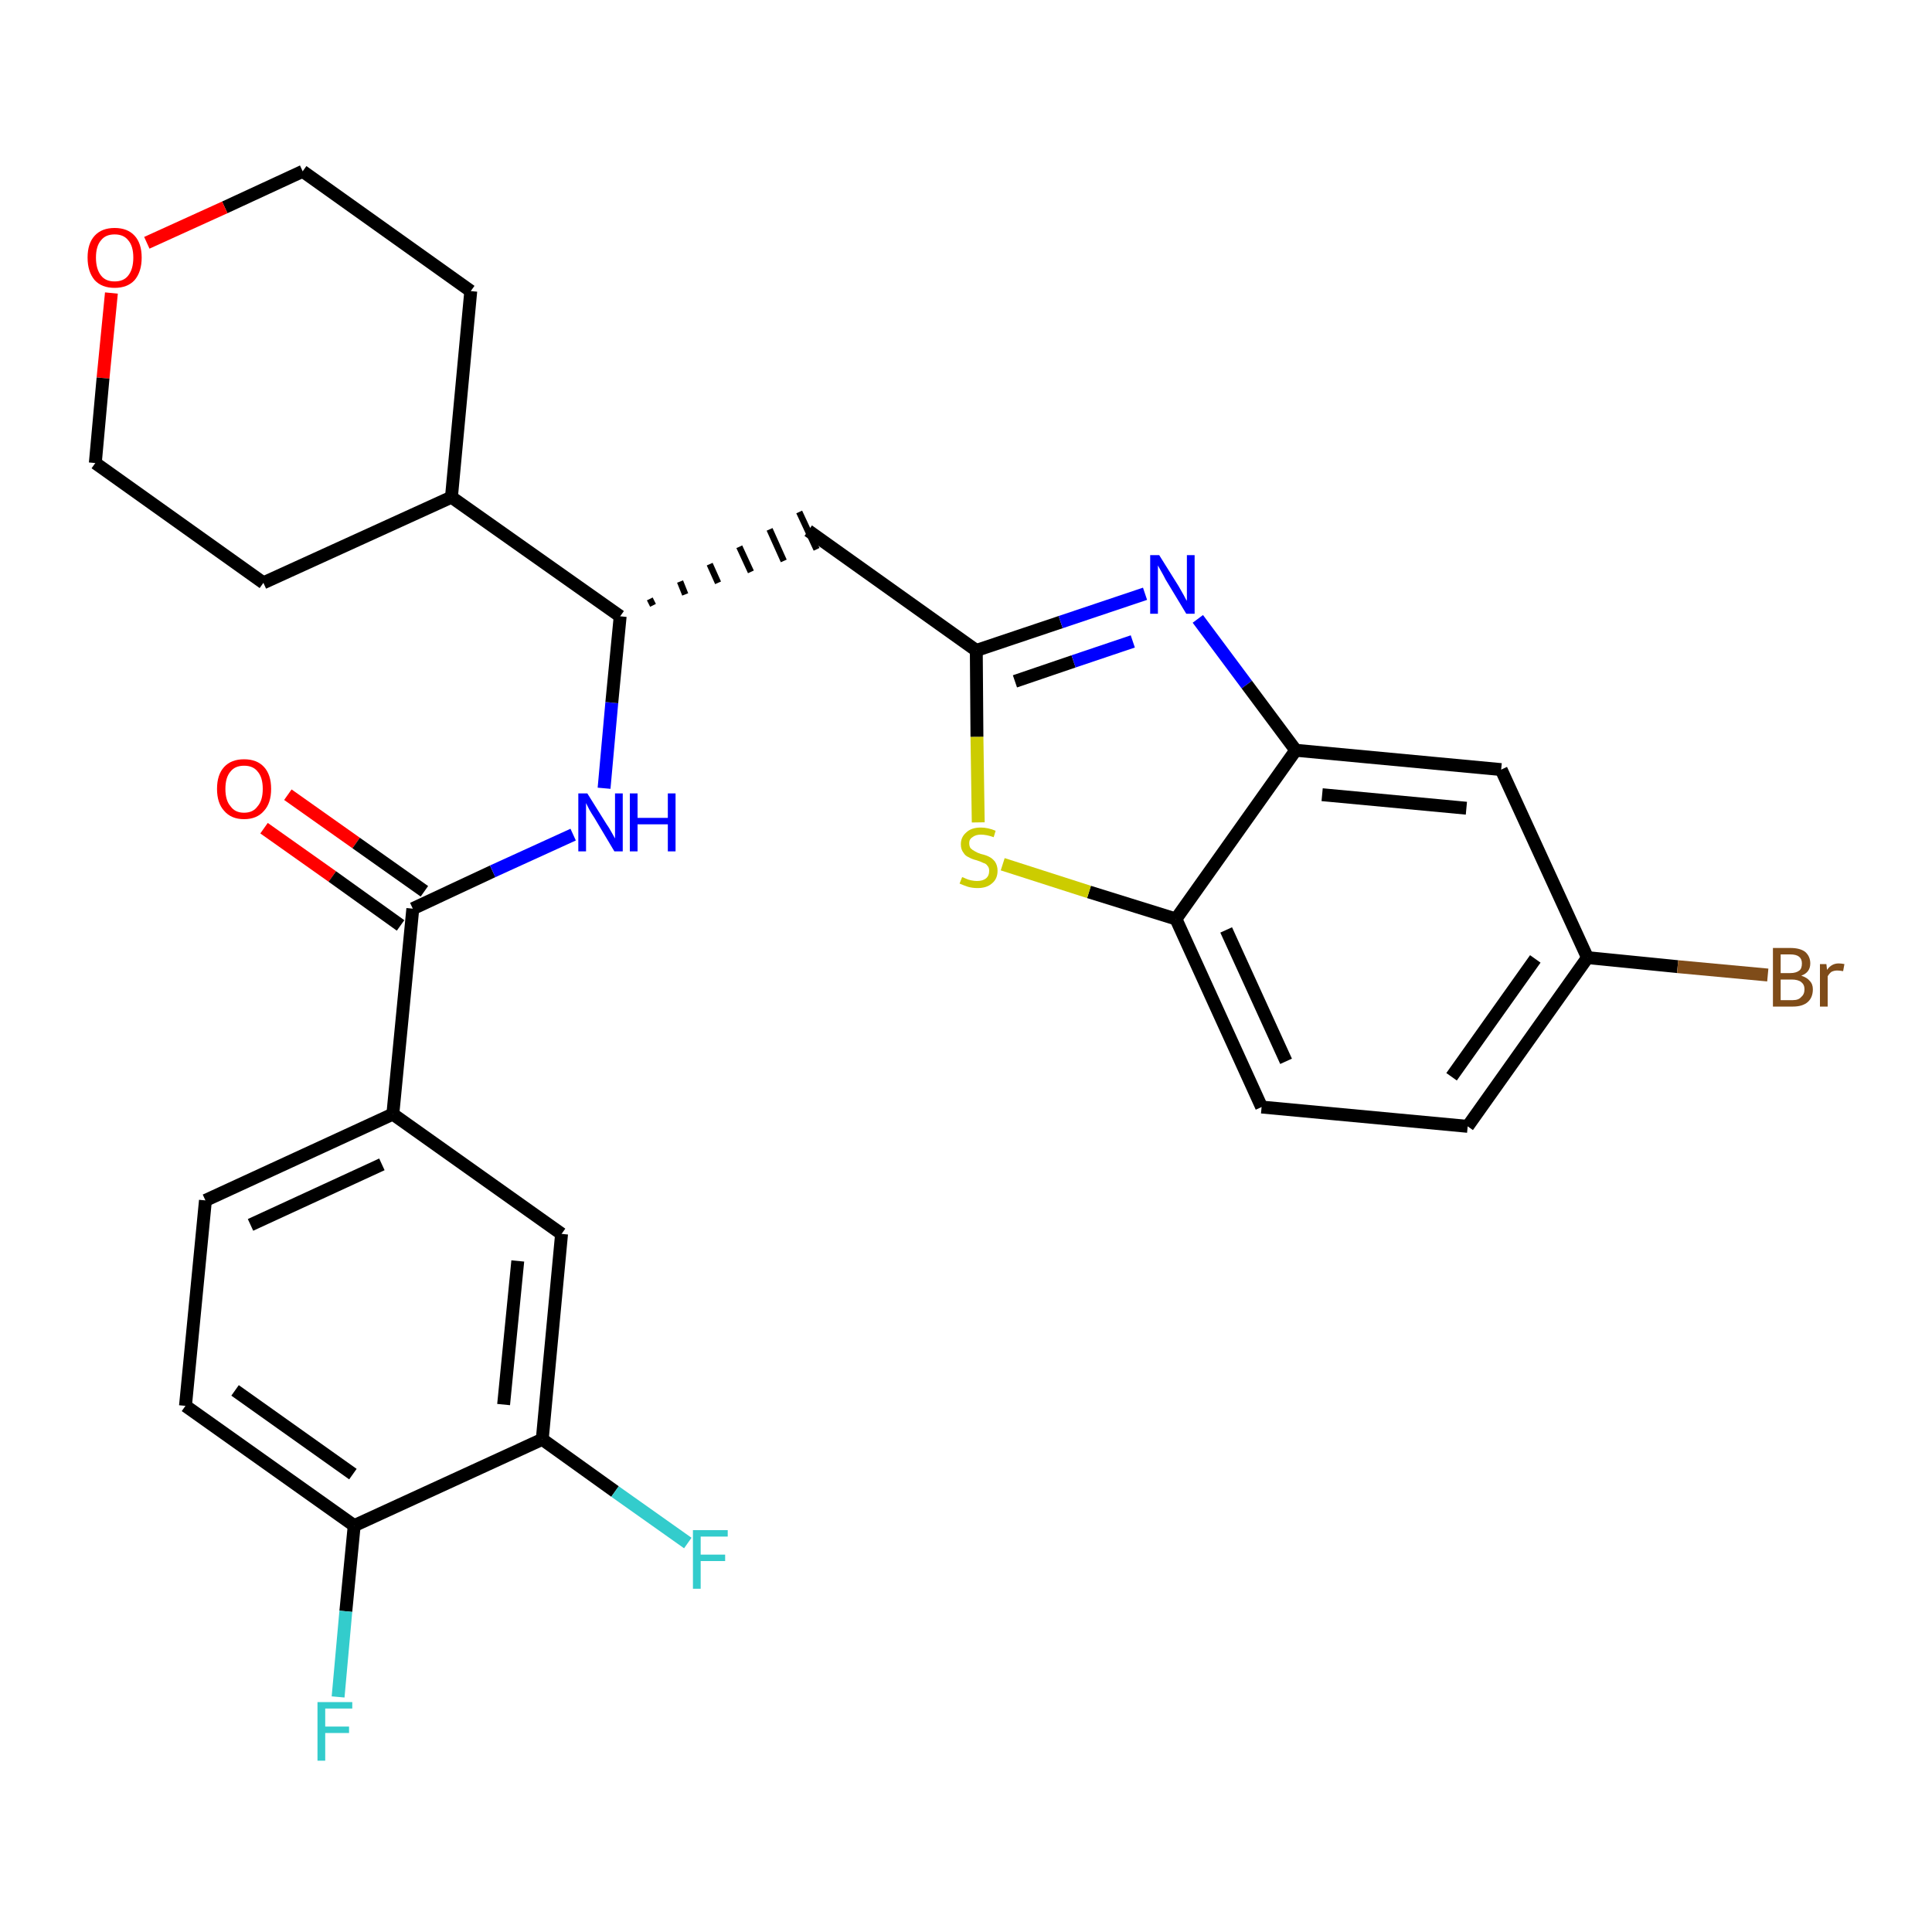 <?xml version='1.0' encoding='iso-8859-1'?>
<svg version='1.1' baseProfile='full'
              xmlns='http://www.w3.org/2000/svg'
                      xmlns:rdkit='http://www.rdkit.org/xml'
                      xmlns:xlink='http://www.w3.org/1999/xlink'
                  xml:space='preserve'
width='300px' height='300px' viewBox='0 0 300 300'>
<!-- END OF HEADER -->
<path class='bond-0 atom-0 atom-1' d='M 41.0,128.6 L 51.6,136.1' style='fill:none;fill-rule:evenodd;stroke:#FF0000;stroke-width:2.0px;stroke-linecap:butt;stroke-linejoin:miter;stroke-opacity:1' />
<path class='bond-0 atom-0 atom-1' d='M 51.6,136.1 L 62.2,143.7' style='fill:none;fill-rule:evenodd;stroke:#000000;stroke-width:2.0px;stroke-linecap:butt;stroke-linejoin:miter;stroke-opacity:1' />
<path class='bond-0 atom-0 atom-1' d='M 44.7,123.4 L 55.3,130.9' style='fill:none;fill-rule:evenodd;stroke:#FF0000;stroke-width:2.0px;stroke-linecap:butt;stroke-linejoin:miter;stroke-opacity:1' />
<path class='bond-0 atom-0 atom-1' d='M 55.3,130.9 L 65.9,138.4' style='fill:none;fill-rule:evenodd;stroke:#000000;stroke-width:2.0px;stroke-linecap:butt;stroke-linejoin:miter;stroke-opacity:1' />
<path class='bond-1 atom-1 atom-2' d='M 64.1,141.1 L 76.5,135.3' style='fill:none;fill-rule:evenodd;stroke:#000000;stroke-width:2.0px;stroke-linecap:butt;stroke-linejoin:miter;stroke-opacity:1' />
<path class='bond-1 atom-1 atom-2' d='M 76.5,135.3 L 89.0,129.6' style='fill:none;fill-rule:evenodd;stroke:#0000FF;stroke-width:2.0px;stroke-linecap:butt;stroke-linejoin:miter;stroke-opacity:1' />
<path class='bond-20 atom-1 atom-21' d='M 64.1,141.1 L 61.0,173.0' style='fill:none;fill-rule:evenodd;stroke:#000000;stroke-width:2.0px;stroke-linecap:butt;stroke-linejoin:miter;stroke-opacity:1' />
<path class='bond-2 atom-2 atom-3' d='M 93.8,122.4 L 95.0,109.1' style='fill:none;fill-rule:evenodd;stroke:#0000FF;stroke-width:2.0px;stroke-linecap:butt;stroke-linejoin:miter;stroke-opacity:1' />
<path class='bond-2 atom-2 atom-3' d='M 95.0,109.1 L 96.3,95.7' style='fill:none;fill-rule:evenodd;stroke:#000000;stroke-width:2.0px;stroke-linecap:butt;stroke-linejoin:miter;stroke-opacity:1' />
<path class='bond-3 atom-3 atom-4' d='M 101.4,94.0 L 100.9,93.0' style='fill:none;fill-rule:evenodd;stroke:#000000;stroke-width:1.0px;stroke-linecap:butt;stroke-linejoin:miter;stroke-opacity:1' />
<path class='bond-3 atom-3 atom-4' d='M 106.4,92.3 L 105.6,90.3' style='fill:none;fill-rule:evenodd;stroke:#000000;stroke-width:1.0px;stroke-linecap:butt;stroke-linejoin:miter;stroke-opacity:1' />
<path class='bond-3 atom-3 atom-4' d='M 111.5,90.5 L 110.2,87.6' style='fill:none;fill-rule:evenodd;stroke:#000000;stroke-width:1.0px;stroke-linecap:butt;stroke-linejoin:miter;stroke-opacity:1' />
<path class='bond-3 atom-3 atom-4' d='M 116.6,88.8 L 114.8,84.9' style='fill:none;fill-rule:evenodd;stroke:#000000;stroke-width:1.0px;stroke-linecap:butt;stroke-linejoin:miter;stroke-opacity:1' />
<path class='bond-3 atom-3 atom-4' d='M 121.7,87.1 L 119.5,82.2' style='fill:none;fill-rule:evenodd;stroke:#000000;stroke-width:1.0px;stroke-linecap:butt;stroke-linejoin:miter;stroke-opacity:1' />
<path class='bond-3 atom-3 atom-4' d='M 126.8,85.3 L 124.1,79.5' style='fill:none;fill-rule:evenodd;stroke:#000000;stroke-width:1.0px;stroke-linecap:butt;stroke-linejoin:miter;stroke-opacity:1' />
<path class='bond-14 atom-3 atom-15' d='M 96.3,95.7 L 70.1,77.2' style='fill:none;fill-rule:evenodd;stroke:#000000;stroke-width:2.0px;stroke-linecap:butt;stroke-linejoin:miter;stroke-opacity:1' />
<path class='bond-4 atom-4 atom-5' d='M 125.5,82.4 L 151.6,101.0' style='fill:none;fill-rule:evenodd;stroke:#000000;stroke-width:2.0px;stroke-linecap:butt;stroke-linejoin:miter;stroke-opacity:1' />
<path class='bond-5 atom-5 atom-6' d='M 151.6,101.0 L 164.7,96.6' style='fill:none;fill-rule:evenodd;stroke:#000000;stroke-width:2.0px;stroke-linecap:butt;stroke-linejoin:miter;stroke-opacity:1' />
<path class='bond-5 atom-5 atom-6' d='M 164.7,96.6 L 177.8,92.2' style='fill:none;fill-rule:evenodd;stroke:#0000FF;stroke-width:2.0px;stroke-linecap:butt;stroke-linejoin:miter;stroke-opacity:1' />
<path class='bond-5 atom-5 atom-6' d='M 157.6,105.8 L 166.7,102.7' style='fill:none;fill-rule:evenodd;stroke:#000000;stroke-width:2.0px;stroke-linecap:butt;stroke-linejoin:miter;stroke-opacity:1' />
<path class='bond-5 atom-5 atom-6' d='M 166.7,102.7 L 175.9,99.6' style='fill:none;fill-rule:evenodd;stroke:#0000FF;stroke-width:2.0px;stroke-linecap:butt;stroke-linejoin:miter;stroke-opacity:1' />
<path class='bond-28 atom-14 atom-5' d='M 151.9,127.7 L 151.7,114.4' style='fill:none;fill-rule:evenodd;stroke:#CCCC00;stroke-width:2.0px;stroke-linecap:butt;stroke-linejoin:miter;stroke-opacity:1' />
<path class='bond-28 atom-14 atom-5' d='M 151.7,114.4 L 151.6,101.0' style='fill:none;fill-rule:evenodd;stroke:#000000;stroke-width:2.0px;stroke-linecap:butt;stroke-linejoin:miter;stroke-opacity:1' />
<path class='bond-6 atom-6 atom-7' d='M 186.0,96.1 L 193.6,106.3' style='fill:none;fill-rule:evenodd;stroke:#0000FF;stroke-width:2.0px;stroke-linecap:butt;stroke-linejoin:miter;stroke-opacity:1' />
<path class='bond-6 atom-6 atom-7' d='M 193.6,106.3 L 201.2,116.5' style='fill:none;fill-rule:evenodd;stroke:#000000;stroke-width:2.0px;stroke-linecap:butt;stroke-linejoin:miter;stroke-opacity:1' />
<path class='bond-7 atom-7 atom-8' d='M 201.2,116.5 L 233.1,119.5' style='fill:none;fill-rule:evenodd;stroke:#000000;stroke-width:2.0px;stroke-linecap:butt;stroke-linejoin:miter;stroke-opacity:1' />
<path class='bond-7 atom-7 atom-8' d='M 205.3,123.4 L 227.7,125.5' style='fill:none;fill-rule:evenodd;stroke:#000000;stroke-width:2.0px;stroke-linecap:butt;stroke-linejoin:miter;stroke-opacity:1' />
<path class='bond-31 atom-13 atom-7' d='M 182.6,142.7 L 201.2,116.5' style='fill:none;fill-rule:evenodd;stroke:#000000;stroke-width:2.0px;stroke-linecap:butt;stroke-linejoin:miter;stroke-opacity:1' />
<path class='bond-8 atom-8 atom-9' d='M 233.1,119.5 L 246.5,148.7' style='fill:none;fill-rule:evenodd;stroke:#000000;stroke-width:2.0px;stroke-linecap:butt;stroke-linejoin:miter;stroke-opacity:1' />
<path class='bond-9 atom-9 atom-10' d='M 246.5,148.7 L 260.5,150.1' style='fill:none;fill-rule:evenodd;stroke:#000000;stroke-width:2.0px;stroke-linecap:butt;stroke-linejoin:miter;stroke-opacity:1' />
<path class='bond-9 atom-9 atom-10' d='M 260.5,150.1 L 274.5,151.4' style='fill:none;fill-rule:evenodd;stroke:#7F4C19;stroke-width:2.0px;stroke-linecap:butt;stroke-linejoin:miter;stroke-opacity:1' />
<path class='bond-10 atom-9 atom-11' d='M 246.5,148.7 L 227.9,174.9' style='fill:none;fill-rule:evenodd;stroke:#000000;stroke-width:2.0px;stroke-linecap:butt;stroke-linejoin:miter;stroke-opacity:1' />
<path class='bond-10 atom-9 atom-11' d='M 238.4,148.9 L 225.4,167.2' style='fill:none;fill-rule:evenodd;stroke:#000000;stroke-width:2.0px;stroke-linecap:butt;stroke-linejoin:miter;stroke-opacity:1' />
<path class='bond-11 atom-11 atom-12' d='M 227.9,174.9 L 195.9,171.9' style='fill:none;fill-rule:evenodd;stroke:#000000;stroke-width:2.0px;stroke-linecap:butt;stroke-linejoin:miter;stroke-opacity:1' />
<path class='bond-12 atom-12 atom-13' d='M 195.9,171.9 L 182.6,142.7' style='fill:none;fill-rule:evenodd;stroke:#000000;stroke-width:2.0px;stroke-linecap:butt;stroke-linejoin:miter;stroke-opacity:1' />
<path class='bond-12 atom-12 atom-13' d='M 199.7,164.8 L 190.4,144.4' style='fill:none;fill-rule:evenodd;stroke:#000000;stroke-width:2.0px;stroke-linecap:butt;stroke-linejoin:miter;stroke-opacity:1' />
<path class='bond-13 atom-13 atom-14' d='M 182.6,142.7 L 169.1,138.5' style='fill:none;fill-rule:evenodd;stroke:#000000;stroke-width:2.0px;stroke-linecap:butt;stroke-linejoin:miter;stroke-opacity:1' />
<path class='bond-13 atom-13 atom-14' d='M 169.1,138.5 L 155.7,134.2' style='fill:none;fill-rule:evenodd;stroke:#CCCC00;stroke-width:2.0px;stroke-linecap:butt;stroke-linejoin:miter;stroke-opacity:1' />
<path class='bond-15 atom-15 atom-16' d='M 70.1,77.2 L 73.1,45.2' style='fill:none;fill-rule:evenodd;stroke:#000000;stroke-width:2.0px;stroke-linecap:butt;stroke-linejoin:miter;stroke-opacity:1' />
<path class='bond-29 atom-20 atom-15' d='M 40.9,90.5 L 70.1,77.2' style='fill:none;fill-rule:evenodd;stroke:#000000;stroke-width:2.0px;stroke-linecap:butt;stroke-linejoin:miter;stroke-opacity:1' />
<path class='bond-16 atom-16 atom-17' d='M 73.1,45.2 L 47.0,26.6' style='fill:none;fill-rule:evenodd;stroke:#000000;stroke-width:2.0px;stroke-linecap:butt;stroke-linejoin:miter;stroke-opacity:1' />
<path class='bond-17 atom-17 atom-18' d='M 47.0,26.6 L 34.9,32.2' style='fill:none;fill-rule:evenodd;stroke:#000000;stroke-width:2.0px;stroke-linecap:butt;stroke-linejoin:miter;stroke-opacity:1' />
<path class='bond-17 atom-17 atom-18' d='M 34.9,32.2 L 22.8,37.7' style='fill:none;fill-rule:evenodd;stroke:#FF0000;stroke-width:2.0px;stroke-linecap:butt;stroke-linejoin:miter;stroke-opacity:1' />
<path class='bond-18 atom-18 atom-19' d='M 17.3,45.5 L 16.0,58.7' style='fill:none;fill-rule:evenodd;stroke:#FF0000;stroke-width:2.0px;stroke-linecap:butt;stroke-linejoin:miter;stroke-opacity:1' />
<path class='bond-18 atom-18 atom-19' d='M 16.0,58.7 L 14.8,71.9' style='fill:none;fill-rule:evenodd;stroke:#000000;stroke-width:2.0px;stroke-linecap:butt;stroke-linejoin:miter;stroke-opacity:1' />
<path class='bond-19 atom-19 atom-20' d='M 14.8,71.9 L 40.9,90.5' style='fill:none;fill-rule:evenodd;stroke:#000000;stroke-width:2.0px;stroke-linecap:butt;stroke-linejoin:miter;stroke-opacity:1' />
<path class='bond-21 atom-21 atom-22' d='M 61.0,173.0 L 31.9,186.4' style='fill:none;fill-rule:evenodd;stroke:#000000;stroke-width:2.0px;stroke-linecap:butt;stroke-linejoin:miter;stroke-opacity:1' />
<path class='bond-21 atom-21 atom-22' d='M 59.3,180.8 L 38.9,190.2' style='fill:none;fill-rule:evenodd;stroke:#000000;stroke-width:2.0px;stroke-linecap:butt;stroke-linejoin:miter;stroke-opacity:1' />
<path class='bond-30 atom-28 atom-21' d='M 87.2,191.6 L 61.0,173.0' style='fill:none;fill-rule:evenodd;stroke:#000000;stroke-width:2.0px;stroke-linecap:butt;stroke-linejoin:miter;stroke-opacity:1' />
<path class='bond-22 atom-22 atom-23' d='M 31.9,186.4 L 28.8,218.3' style='fill:none;fill-rule:evenodd;stroke:#000000;stroke-width:2.0px;stroke-linecap:butt;stroke-linejoin:miter;stroke-opacity:1' />
<path class='bond-23 atom-23 atom-24' d='M 28.8,218.3 L 55.0,236.9' style='fill:none;fill-rule:evenodd;stroke:#000000;stroke-width:2.0px;stroke-linecap:butt;stroke-linejoin:miter;stroke-opacity:1' />
<path class='bond-23 atom-23 atom-24' d='M 36.5,215.9 L 54.8,228.9' style='fill:none;fill-rule:evenodd;stroke:#000000;stroke-width:2.0px;stroke-linecap:butt;stroke-linejoin:miter;stroke-opacity:1' />
<path class='bond-24 atom-24 atom-25' d='M 55.0,236.9 L 53.7,250.2' style='fill:none;fill-rule:evenodd;stroke:#000000;stroke-width:2.0px;stroke-linecap:butt;stroke-linejoin:miter;stroke-opacity:1' />
<path class='bond-24 atom-24 atom-25' d='M 53.7,250.2 L 52.5,263.5' style='fill:none;fill-rule:evenodd;stroke:#33CCCC;stroke-width:2.0px;stroke-linecap:butt;stroke-linejoin:miter;stroke-opacity:1' />
<path class='bond-25 atom-24 atom-26' d='M 55.0,236.9 L 84.2,223.5' style='fill:none;fill-rule:evenodd;stroke:#000000;stroke-width:2.0px;stroke-linecap:butt;stroke-linejoin:miter;stroke-opacity:1' />
<path class='bond-26 atom-26 atom-27' d='M 84.2,223.5 L 95.5,231.6' style='fill:none;fill-rule:evenodd;stroke:#000000;stroke-width:2.0px;stroke-linecap:butt;stroke-linejoin:miter;stroke-opacity:1' />
<path class='bond-26 atom-26 atom-27' d='M 95.5,231.6 L 106.8,239.6' style='fill:none;fill-rule:evenodd;stroke:#33CCCC;stroke-width:2.0px;stroke-linecap:butt;stroke-linejoin:miter;stroke-opacity:1' />
<path class='bond-27 atom-26 atom-28' d='M 84.2,223.5 L 87.2,191.6' style='fill:none;fill-rule:evenodd;stroke:#000000;stroke-width:2.0px;stroke-linecap:butt;stroke-linejoin:miter;stroke-opacity:1' />
<path class='bond-27 atom-26 atom-28' d='M 78.2,218.1 L 80.4,195.8' style='fill:none;fill-rule:evenodd;stroke:#000000;stroke-width:2.0px;stroke-linecap:butt;stroke-linejoin:miter;stroke-opacity:1' />
<path  class='atom-0' d='M 33.7 122.5
Q 33.7 120.3, 34.8 119.1
Q 35.9 117.9, 37.9 117.9
Q 39.9 117.9, 41.0 119.1
Q 42.1 120.3, 42.1 122.5
Q 42.1 124.7, 41.0 125.9
Q 39.9 127.2, 37.9 127.2
Q 35.9 127.2, 34.8 125.9
Q 33.7 124.7, 33.7 122.5
M 37.9 126.2
Q 39.3 126.2, 40.0 125.2
Q 40.8 124.3, 40.8 122.5
Q 40.8 120.7, 40.0 119.8
Q 39.3 118.9, 37.9 118.9
Q 36.5 118.9, 35.8 119.8
Q 35.0 120.7, 35.0 122.5
Q 35.0 124.3, 35.8 125.2
Q 36.5 126.2, 37.9 126.2
' fill='#FF0000'/>
<path  class='atom-2' d='M 91.2 123.2
L 94.2 128.0
Q 94.5 128.4, 95.0 129.3
Q 95.5 130.2, 95.5 130.2
L 95.5 123.2
L 96.7 123.2
L 96.7 132.2
L 95.4 132.2
L 92.3 127.0
Q 91.9 126.4, 91.5 125.7
Q 91.1 124.9, 91.0 124.7
L 91.0 132.2
L 89.8 132.2
L 89.8 123.2
L 91.2 123.2
' fill='#0000FF'/>
<path  class='atom-2' d='M 97.8 123.2
L 99.0 123.2
L 99.0 127.0
L 103.7 127.0
L 103.7 123.2
L 104.9 123.2
L 104.9 132.2
L 103.7 132.2
L 103.7 128.0
L 99.0 128.0
L 99.0 132.2
L 97.8 132.2
L 97.8 123.2
' fill='#0000FF'/>
<path  class='atom-6' d='M 180.0 86.2
L 183.0 91.0
Q 183.3 91.5, 183.8 92.4
Q 184.2 93.2, 184.3 93.3
L 184.3 86.2
L 185.5 86.2
L 185.5 95.3
L 184.2 95.3
L 181.0 90.0
Q 180.7 89.4, 180.3 88.7
Q 179.9 88.0, 179.8 87.8
L 179.8 95.3
L 178.6 95.3
L 178.6 86.2
L 180.0 86.2
' fill='#0000FF'/>
<path  class='atom-10' d='M 279.7 151.5
Q 280.6 151.8, 281.0 152.3
Q 281.5 152.8, 281.5 153.6
Q 281.5 154.9, 280.7 155.6
Q 279.9 156.3, 278.4 156.3
L 275.3 156.3
L 275.3 147.2
L 278.0 147.2
Q 279.5 147.2, 280.3 147.8
Q 281.1 148.5, 281.1 149.6
Q 281.1 151.0, 279.7 151.5
M 276.5 148.2
L 276.5 151.1
L 278.0 151.1
Q 278.9 151.1, 279.4 150.7
Q 279.8 150.4, 279.8 149.6
Q 279.8 148.2, 278.0 148.2
L 276.5 148.2
M 278.4 155.3
Q 279.3 155.3, 279.7 154.8
Q 280.2 154.4, 280.2 153.6
Q 280.2 152.9, 279.7 152.5
Q 279.2 152.1, 278.2 152.1
L 276.5 152.1
L 276.5 155.3
L 278.4 155.3
' fill='#7F4C19'/>
<path  class='atom-10' d='M 283.6 149.7
L 283.7 150.6
Q 284.4 149.6, 285.5 149.6
Q 285.9 149.6, 286.4 149.7
L 286.2 150.8
Q 285.6 150.7, 285.3 150.7
Q 284.8 150.7, 284.4 150.9
Q 284.1 151.1, 283.8 151.6
L 283.8 156.3
L 282.6 156.3
L 282.6 149.7
L 283.6 149.7
' fill='#7F4C19'/>
<path  class='atom-14' d='M 149.4 136.2
Q 149.5 136.2, 149.9 136.4
Q 150.3 136.6, 150.8 136.7
Q 151.3 136.8, 151.7 136.8
Q 152.6 136.8, 153.1 136.4
Q 153.6 136.0, 153.6 135.2
Q 153.6 134.7, 153.3 134.4
Q 153.1 134.1, 152.7 134.0
Q 152.3 133.8, 151.7 133.6
Q 150.9 133.4, 150.4 133.1
Q 149.9 132.9, 149.6 132.4
Q 149.2 131.9, 149.2 131.1
Q 149.2 130.0, 150.0 129.3
Q 150.8 128.5, 152.3 128.5
Q 153.4 128.5, 154.6 129.0
L 154.3 130.0
Q 153.2 129.6, 152.3 129.6
Q 151.5 129.6, 151.0 130.0
Q 150.5 130.3, 150.5 130.9
Q 150.5 131.4, 150.7 131.7
Q 151.0 132.0, 151.4 132.2
Q 151.7 132.4, 152.3 132.6
Q 153.2 132.8, 153.7 133.1
Q 154.1 133.3, 154.5 133.8
Q 154.9 134.4, 154.9 135.2
Q 154.9 136.5, 154.0 137.2
Q 153.2 137.9, 151.8 137.9
Q 151.0 137.9, 150.3 137.7
Q 149.7 137.5, 149.0 137.2
L 149.4 136.2
' fill='#CCCC00'/>
<path  class='atom-18' d='M 13.6 40.0
Q 13.6 37.8, 14.7 36.6
Q 15.8 35.4, 17.8 35.4
Q 19.8 35.4, 20.9 36.6
Q 22.0 37.8, 22.0 40.0
Q 22.0 42.2, 20.9 43.5
Q 19.8 44.7, 17.8 44.7
Q 15.8 44.7, 14.7 43.5
Q 13.6 42.2, 13.6 40.0
M 17.8 43.7
Q 19.2 43.7, 19.9 42.8
Q 20.7 41.8, 20.7 40.0
Q 20.7 38.2, 19.9 37.3
Q 19.2 36.4, 17.8 36.4
Q 16.4 36.4, 15.7 37.3
Q 14.9 38.2, 14.9 40.0
Q 14.9 41.8, 15.7 42.8
Q 16.4 43.7, 17.8 43.7
' fill='#FF0000'/>
<path  class='atom-25' d='M 49.3 264.3
L 54.7 264.3
L 54.7 265.3
L 50.5 265.3
L 50.5 268.1
L 54.2 268.1
L 54.2 269.1
L 50.5 269.1
L 50.5 273.4
L 49.3 273.4
L 49.3 264.3
' fill='#33CCCC'/>
<path  class='atom-27' d='M 107.6 237.6
L 113.0 237.6
L 113.0 238.6
L 108.8 238.6
L 108.8 241.4
L 112.6 241.4
L 112.6 242.4
L 108.8 242.4
L 108.8 246.7
L 107.6 246.7
L 107.6 237.6
' fill='#33CCCC'/>
</svg>
